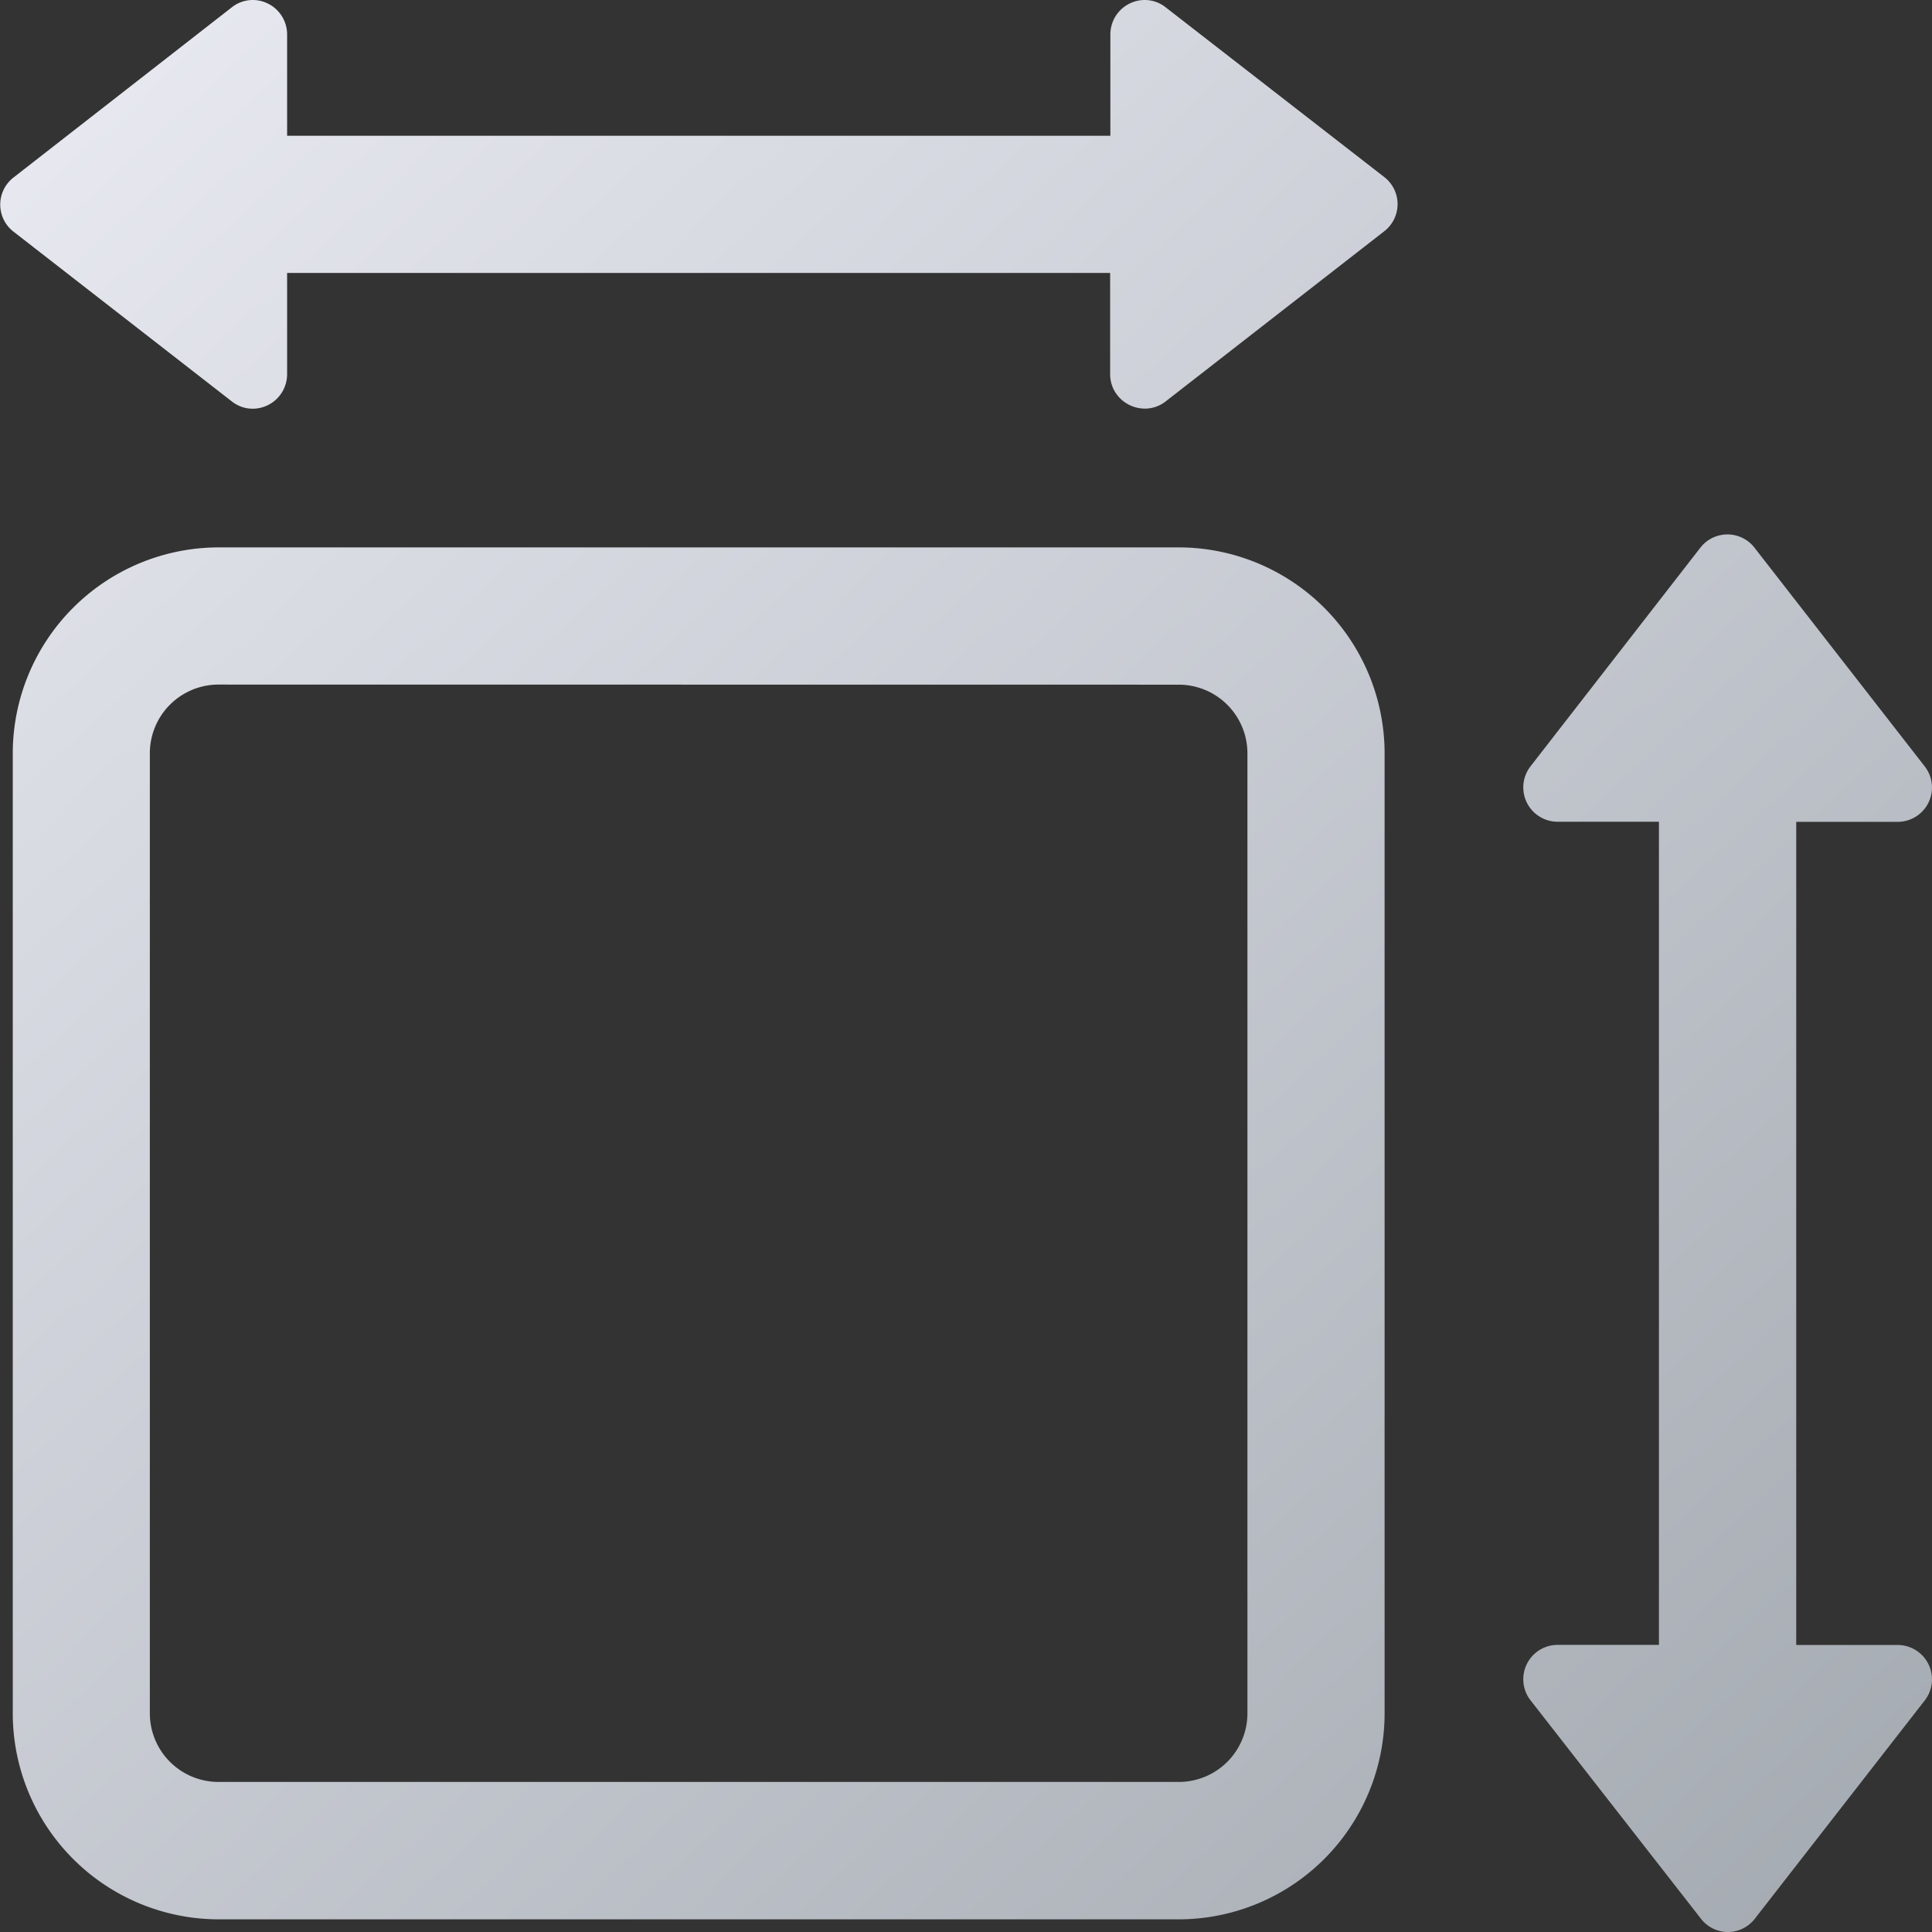 <svg xmlns="http://www.w3.org/2000/svg" xmlns:xlink="http://www.w3.org/1999/xlink" width="18" height="18" viewBox="0 0 18 18">
  <rect x="0" y="0" width="18" height="18" fill="#333333" stroke="none"/>
  <defs>
    <linearGradient id="linear-gradient" x2="1" y2="1" gradientUnits="objectBoundingBox">
      <stop offset="0" stop-color="#eaebf3"/>
      <stop offset="1" stop-color="#a0a6ad"/>
    </linearGradient>
  </defs>
  <path id="Shape" d="M16.1,18a.317.317,0,0,1-.252-.123L14.26,15.842a.32.32,0,0,1,.252-.517h.944V7.656h-.944a.32.32,0,0,1-.252-.517L15.844,5.1a.319.319,0,0,1,.5,0L17.932,7.14a.32.32,0,0,1-.253.517h-.944v7.669h.944a.32.32,0,0,1,.253.517l-1.584,2.035A.317.317,0,0,1,16.1,18Zm-5.113-.118H2.036A1.92,1.92,0,0,1,.119,15.965V7.017A1.92,1.92,0,0,1,2.036,5.1h8.946A1.92,1.92,0,0,1,12.9,7.017v8.948A1.92,1.92,0,0,1,10.983,17.882ZM2.036,6.378a.64.64,0,0,0-.64.638v8.948a.64.64,0,0,0,.64.638h8.946a.64.64,0,0,0,.64-.638V7.017a.64.64,0,0,0-.64-.638Zm8.63-2.571a.328.328,0,0,1-.223-.089.315.315,0,0,1-.1-.231V2.543H2.675v.945a.322.322,0,0,1-.322.32A.314.314,0,0,1,2.16,3.74L.123,2.156a.319.319,0,0,1,0-.5L2.16.068A.314.314,0,0,1,2.354,0a.321.321,0,0,1,.321.32v.945h7.67V.32A.321.321,0,0,1,10.665,0a.314.314,0,0,1,.195.068L12.9,1.652a.319.319,0,0,1,0,.5L10.86,3.74A.314.314,0,0,1,10.666,3.807Z" transform="translate(0 0)" fill="url(#linear-gradient)"/>
</svg>
